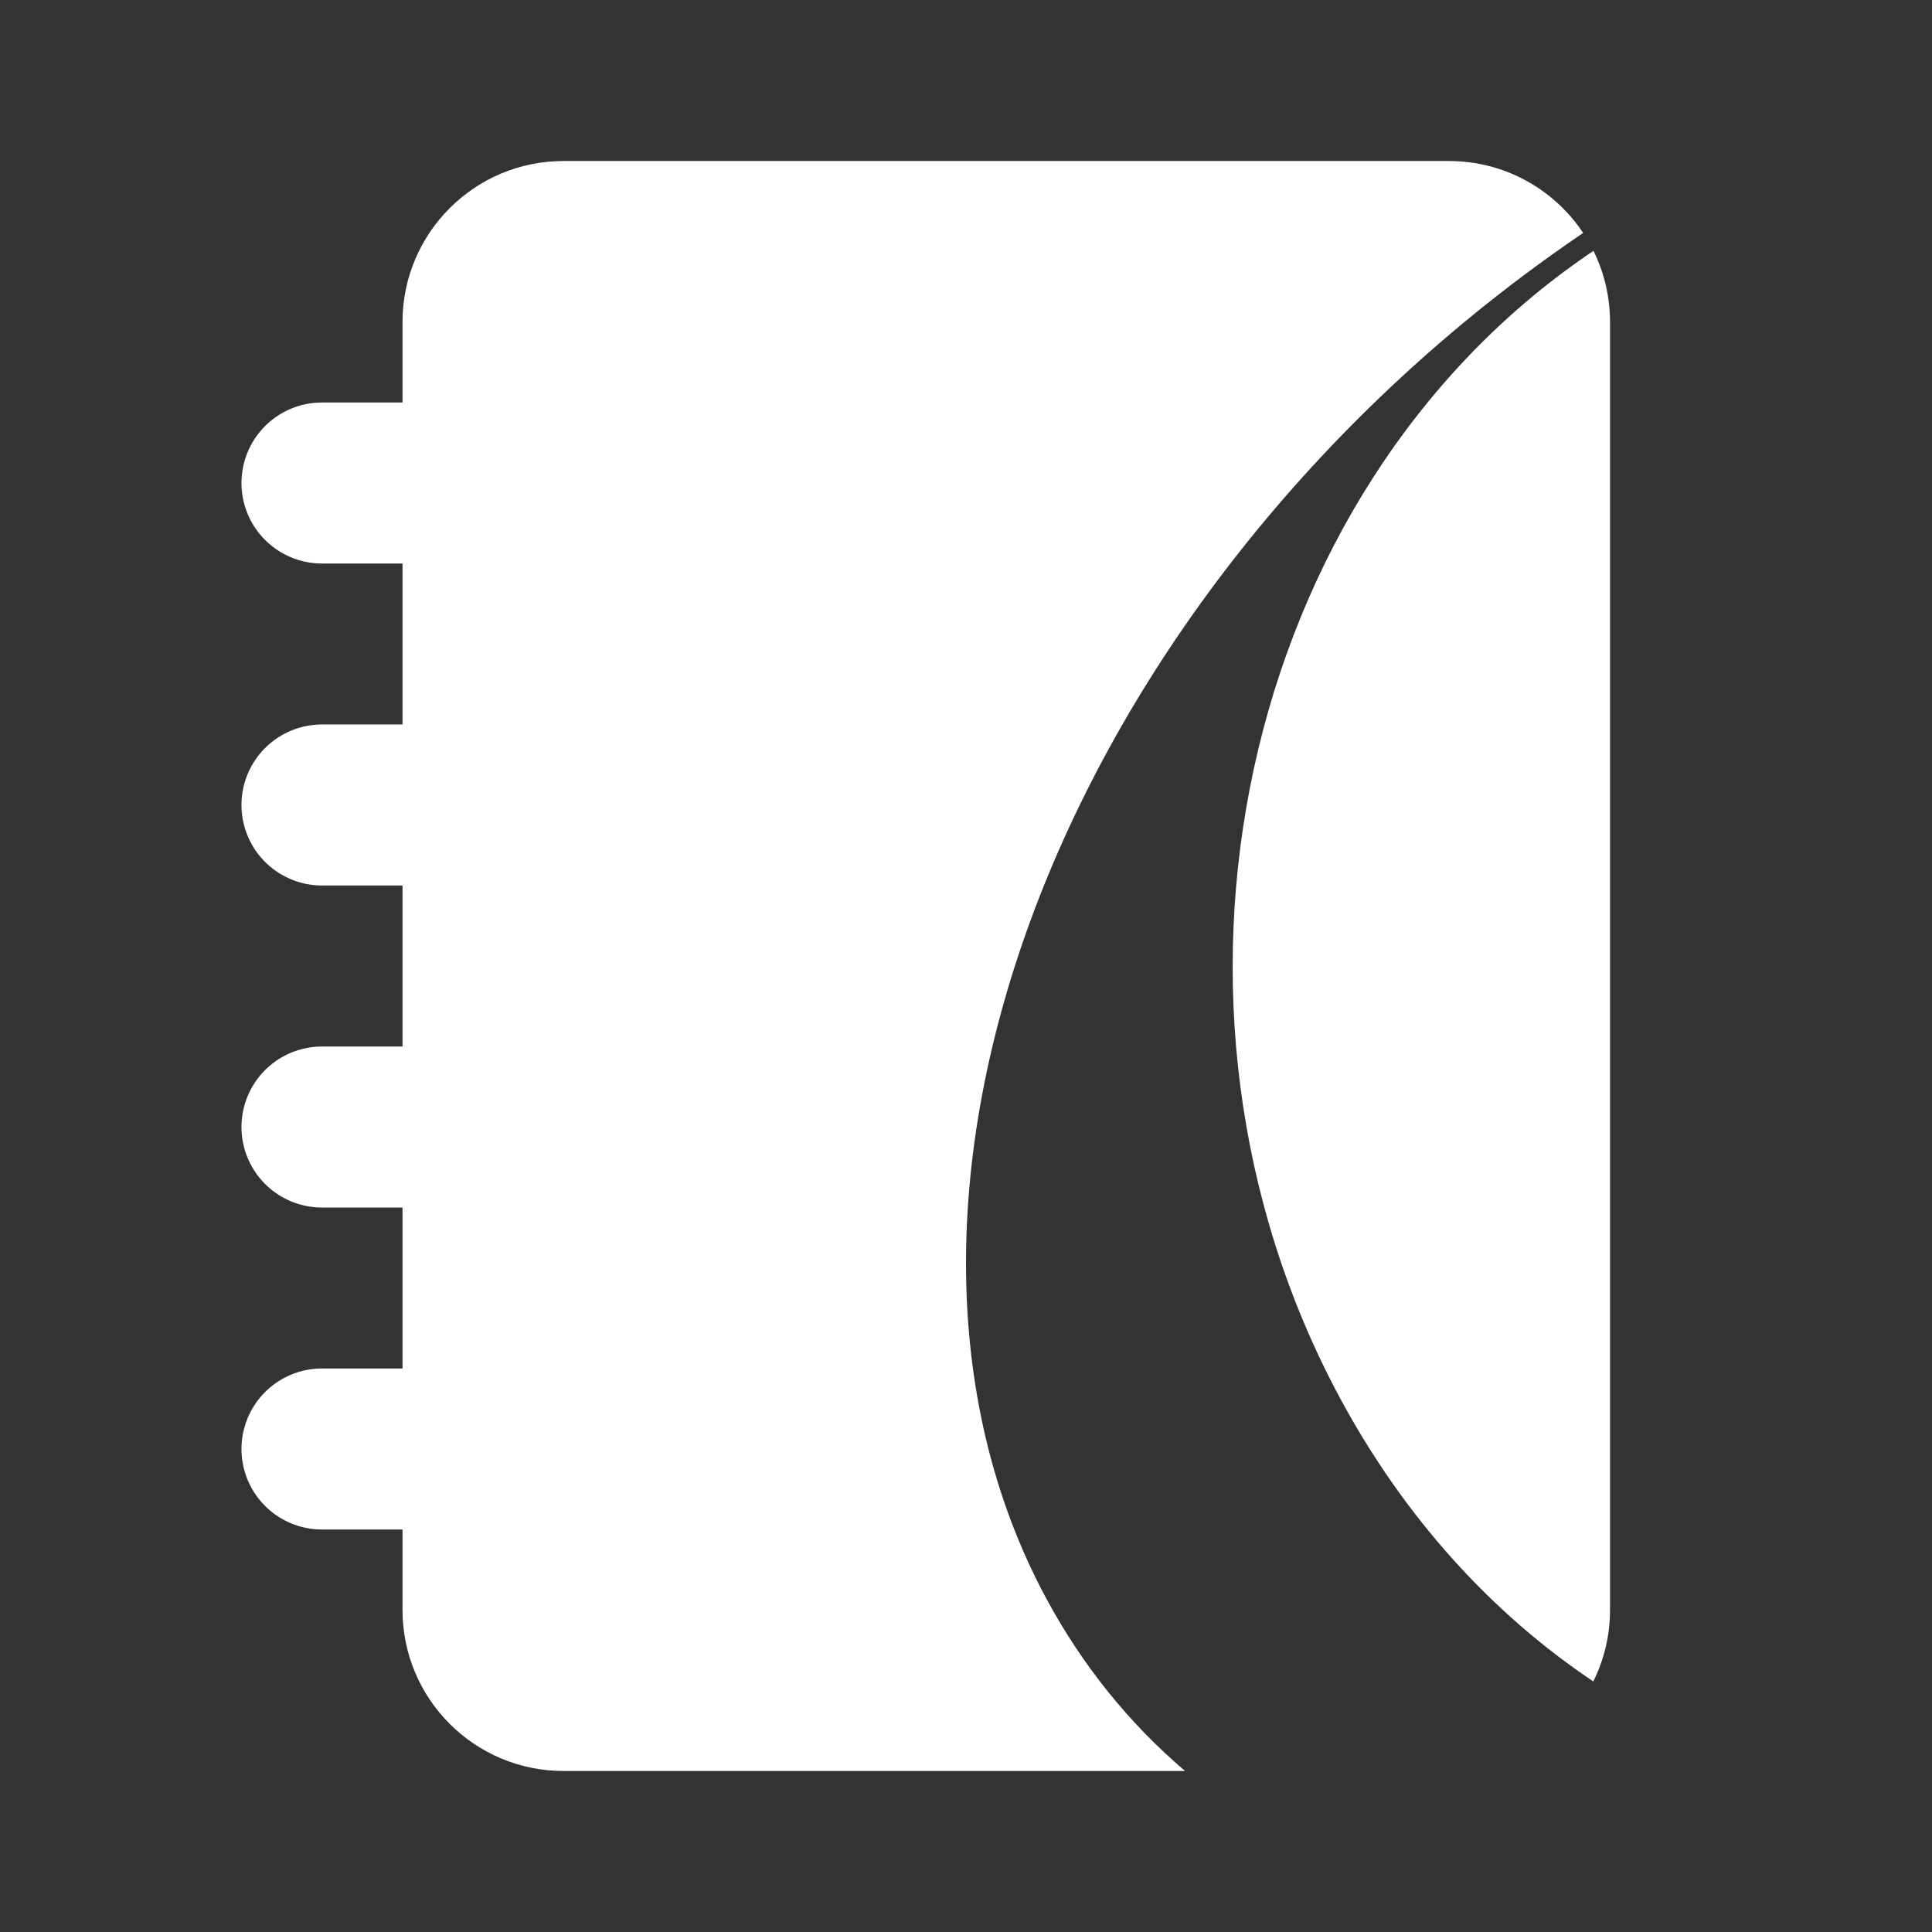 <svg xmlns="http://www.w3.org/2000/svg" width="32" height="32" viewBox="0 0 32 32" fill="none">
<rect x="0" y="0" width="32" height="32" fill="#333333" stroke="none"/>
<path fill-rule="evenodd" clip-rule="evenodd" d="M26.393 4.155C26.568 4.51 26.667 4.91 26.667 5.333V26.667C26.667 27.092 26.567 27.494 26.39 27.85C24.723 26.733 23.269 25.152 22.193 23.153C18.687 16.638 20.532 8.156 26.316 4.207C26.342 4.19 26.367 4.172 26.393 4.155ZM26.222 3.858C26.2 3.874 26.178 3.889 26.155 3.904C17.686 9.687 13.734 19.792 17.328 26.473C17.932 27.595 18.71 28.55 19.628 29.333H9.333C7.861 29.333 6.667 28.139 6.667 26.667V5.333C6.667 3.861 7.861 2.667 9.333 2.667H24C24.927 2.667 25.744 3.14 26.222 3.858Z" fill="white"/>
<circle cx="9.333" cy="8" r="1.333" fill="white"/>
<circle cx="9.333" cy="13.333" r="1.333" fill="white"/>
<circle cx="9.333" cy="18.667" r="1.333" fill="white"/>
<circle cx="9.333" cy="24" r="1.333" fill="white"/>
<path d="M5.333 8H8" stroke="white" stroke-width="2.667" stroke-linecap="round"/>
<path d="M5.333 13.333H8" stroke="white" stroke-width="2.667" stroke-linecap="round"/>
<path d="M5.333 18.667H8" stroke="white" stroke-width="2.667" stroke-linecap="round"/>
<path d="M5.333 24H8" stroke="white" stroke-width="2.667" stroke-linecap="round"/>
</svg>